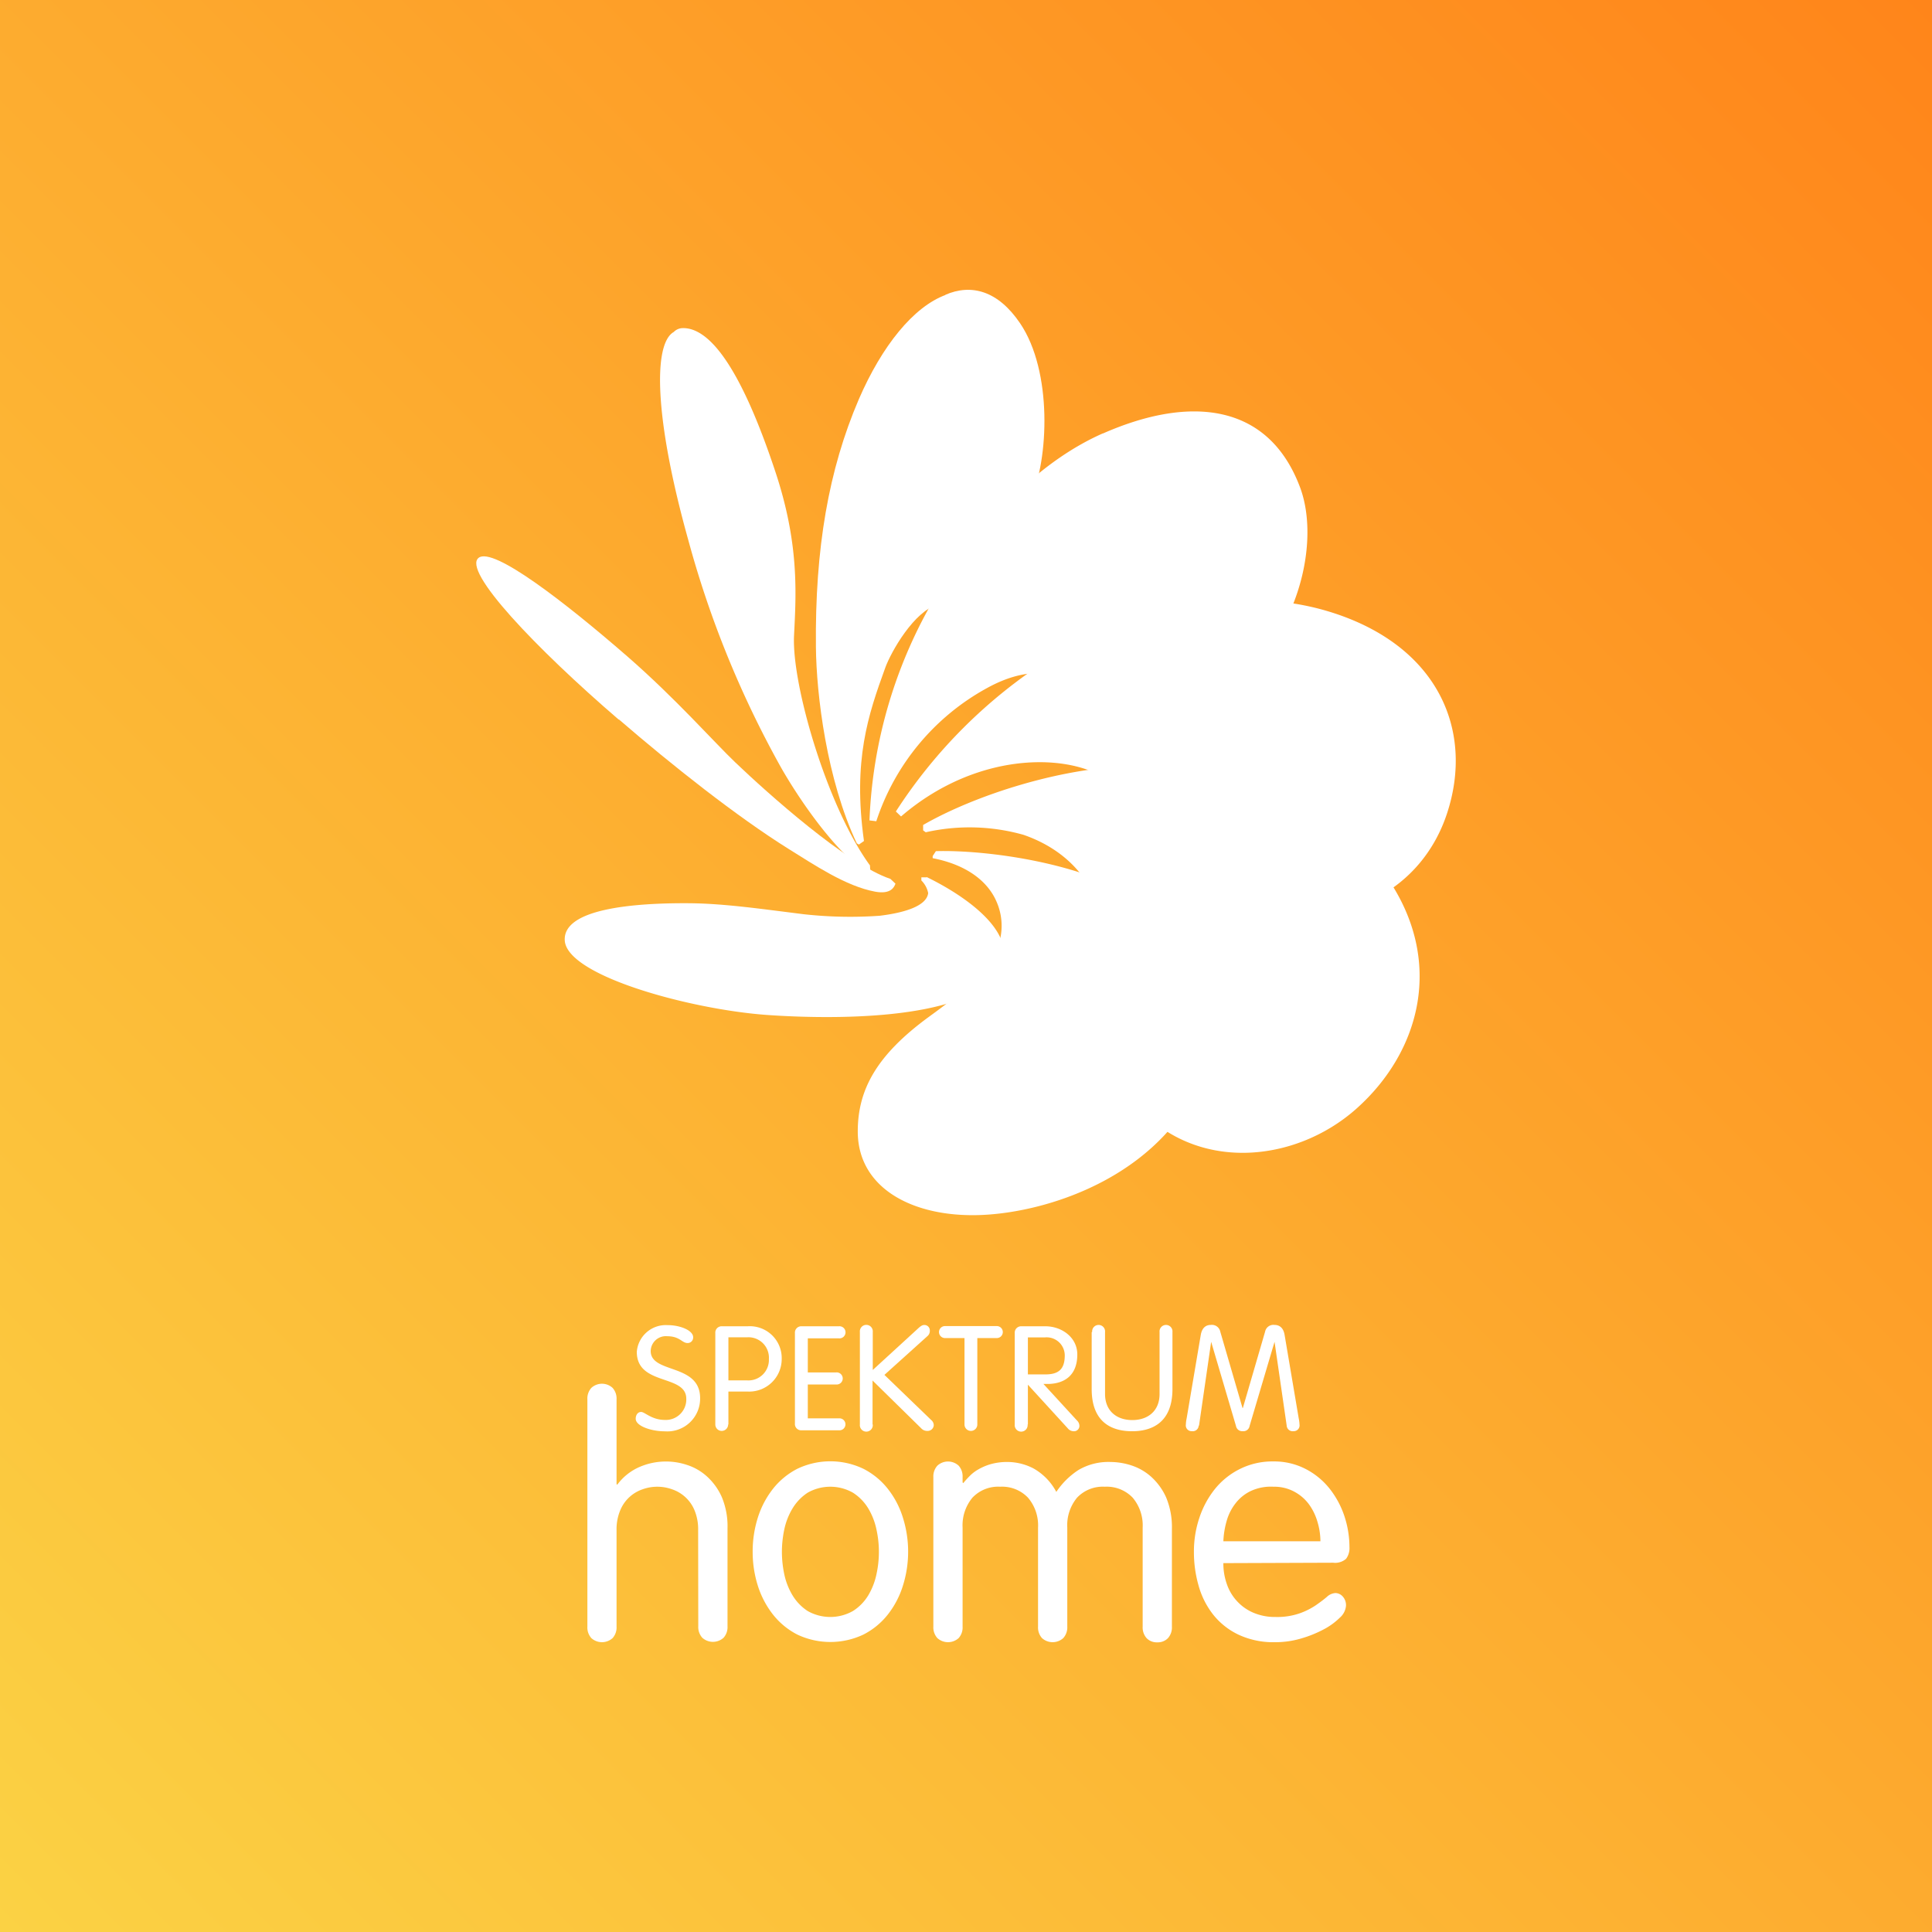 <svg xmlns="http://www.w3.org/2000/svg" xmlns:xlink="http://www.w3.org/1999/xlink" viewBox="0 0 283.46 283.46"><defs><style>.cls-1{fill:#ff851a;}.cls-2{fill:url(#linear-gradient);}.cls-3{fill:#fff;}</style><linearGradient id="linear-gradient" y1="283.46" x2="283.46" gradientUnits="userSpaceOnUse"><stop offset="0" stop-color="#fbd244"/><stop offset="1" stop-color="#ff851a"/></linearGradient></defs><title>spektrumhome</title><g id="Layer_2" data-name="Layer 2"><g id="AMC_Networks_International" data-name="AMC Networks International"><g id="spektrumhome"><rect class="cls-1" width="283.46" height="283.46"/><rect class="cls-2" width="283.46" height="283.46"/><g id="logo"><g id="VAGRounded_LT_Lite" data-name="VAGRounded LT Lite"><path class="cls-3" d="M102.43,224.52a7.24,7.24,0,0,0-.53-2.93,5.43,5.43,0,0,0-3.32-3.09,6.37,6.37,0,0,0-4.28,0A5.43,5.43,0,0,0,91,221.59a7.23,7.23,0,0,0-.54,2.93v14.13a2.34,2.34,0,0,1-.58,1.69,2.33,2.33,0,0,1-3.12,0,2.34,2.34,0,0,1-.58-1.69V205.32a2.34,2.34,0,0,1,.58-1.69,2.3,2.3,0,0,1,3.12,0,2.34,2.34,0,0,1,.58,1.69v12.42l.1.1a8,8,0,0,1,3.32-2.63,9.77,9.77,0,0,1,6.94-.27,8,8,0,0,1,2.9,1.68,9,9,0,0,1,2.17,3,11.1,11.1,0,0,1,.85,4.61v14.37a2.34,2.34,0,0,1-.58,1.69,2.33,2.33,0,0,1-3.12,0,2.35,2.35,0,0,1-.59-1.69Z"/><path class="cls-3" d="M110.43,227.69a16.49,16.49,0,0,1,.75-5,13.29,13.29,0,0,1,2.22-4.24,10.88,10.88,0,0,1,3.58-2.95,11.24,11.24,0,0,1,9.7,0,10.81,10.81,0,0,1,3.59,2.95,13.07,13.07,0,0,1,2.21,4.24,16.63,16.63,0,0,1,0,9.94,13.17,13.17,0,0,1-2.21,4.24,10.81,10.81,0,0,1-3.59,2.95,11.34,11.34,0,0,1-9.7,0,10.88,10.88,0,0,1-3.58-2.95,13.39,13.39,0,0,1-2.22-4.24A16.49,16.49,0,0,1,110.43,227.69Zm4.29,0a16,16,0,0,0,.36,3.34,10,10,0,0,0,1.22,3.07,7.17,7.17,0,0,0,2.19,2.26,6.74,6.74,0,0,0,6.66,0,7,7,0,0,0,2.22-2.26,10,10,0,0,0,1.21-3.07,15.26,15.26,0,0,0,0-6.68,9.85,9.85,0,0,0-1.21-3.07,7.08,7.08,0,0,0-2.22-2.27,6.74,6.74,0,0,0-6.66,0,7.2,7.2,0,0,0-2.19,2.27,9.87,9.87,0,0,0-1.22,3.07A15.88,15.88,0,0,0,114.72,227.69Z"/><path class="cls-3" d="M152.3,224.13a6.26,6.26,0,0,0-1.47-4.39,5.25,5.25,0,0,0-4.09-1.61,5.19,5.19,0,0,0-4.07,1.61,6.35,6.35,0,0,0-1.44,4.39v14.52a2.34,2.34,0,0,1-.58,1.69,2.33,2.33,0,0,1-3.12,0,2.35,2.35,0,0,1-.59-1.69V216.72a2.34,2.34,0,0,1,.59-1.68,2.3,2.3,0,0,1,3.12,0,2.34,2.34,0,0,1,.58,1.68v.78l.1.1q.39-.49.9-1a5.7,5.7,0,0,1,1.29-1,8.13,8.13,0,0,1,1.83-.78,8.8,8.8,0,0,1,2.51-.32,8.33,8.33,0,0,1,3.78.95,8.52,8.52,0,0,1,3.34,3.44,11.33,11.33,0,0,1,3.26-3.22,8.64,8.64,0,0,1,4.68-1.17,10.1,10.1,0,0,1,3.1.51,8.12,8.12,0,0,1,2.9,1.68,9.12,9.12,0,0,1,2.17,3,11.26,11.26,0,0,1,.85,4.61v14.37a2.35,2.35,0,0,1-.59,1.69,2.08,2.08,0,0,1-1.56.6,2.06,2.06,0,0,1-1.55-.6,2.35,2.35,0,0,1-.59-1.69V224.13a6.31,6.31,0,0,0-1.46-4.39,5.27,5.27,0,0,0-4.1-1.61,5.19,5.19,0,0,0-4.07,1.61,6.34,6.34,0,0,0-1.43,4.39v14.52a2.35,2.35,0,0,1-.59,1.69,2.33,2.33,0,0,1-3.12,0,2.34,2.34,0,0,1-.58-1.69Z"/><path class="cls-3" d="M179.49,229.34a9,9,0,0,0,.52,3.1,7,7,0,0,0,1.51,2.51,6.89,6.89,0,0,0,2.41,1.68,8,8,0,0,0,3.22.61,10,10,0,0,0,3.55-.54,10.46,10.46,0,0,0,2.37-1.19c.63-.44,1.17-.84,1.61-1.22a2,2,0,0,1,1.24-.56,1.46,1.46,0,0,1,1.07.49,1.89,1.89,0,0,1,.49,1.41,2.61,2.61,0,0,1-.9,1.71,9.9,9.9,0,0,1-2.39,1.73,17.23,17.23,0,0,1-3.34,1.34,13.27,13.27,0,0,1-3.75.53,12.09,12.09,0,0,1-5.36-1.09A10.49,10.49,0,0,1,178,236.9a12.12,12.12,0,0,1-2.14-4.24,17.81,17.81,0,0,1-.69-5,15.49,15.49,0,0,1,.81-5,13.54,13.54,0,0,1,2.29-4.22,11,11,0,0,1,3.66-2.92,10.66,10.66,0,0,1,4.89-1.1,10.06,10.06,0,0,1,4.73,1.1,10.83,10.83,0,0,1,3.51,2.87,13.16,13.16,0,0,1,2.17,4,14.54,14.54,0,0,1,.76,4.6,2.64,2.64,0,0,1-.49,1.71,2.42,2.42,0,0,1-1.9.58Zm14.24-3.21a9.91,9.91,0,0,0-.42-2.8,8.28,8.28,0,0,0-1.24-2.59,6.4,6.4,0,0,0-2.15-1.87,6.17,6.17,0,0,0-3.07-.74,7,7,0,0,0-3.36.64,6.19,6.19,0,0,0-2.24,1.83,7.46,7.46,0,0,0-1.29,2.6,12.43,12.43,0,0,0-.47,2.93Z"/></g><path class="cls-3" d="M149.66,47.42c-3.24-4.78-7.16-5.83-11-4.15,0,0,0,0,.08,0C134.05,45,129.42,50.69,126,58.59c-4.42,10.3-6.44,21.87-6.29,36.35.07,7,1.58,19.42,6,28.8l.31.17.74-.52c-1.66-11.86.62-18.52,3.12-25.41.85-2.35,4.25-8.35,7.73-9.28C144,87,147.76,80.84,151.24,73.18c2.61-5.74,3.21-18.7-1.58-25.76"/><path class="cls-3" d="M127.66,127c-6.29-8.61-11.52-26.55-11.16-33.76.31-6.19.79-13.58-2.85-24.36-4.88-14.6-9.42-20.8-13.47-20.74a1.88,1.88,0,0,0-1.33.57v0C95.8,50.45,96,61.4,101,79.29a147.49,147.49,0,0,0,13.7,33.51c3.07,5.33,8.27,12.58,12.47,15.17l.54.1-.07-1.06"/><path class="cls-3" d="M161.82,63.6c12.78-5.63,24.31-4.48,28.94,7.95,3.48,9.41-1.71,26-13.64,30.63-4.88,1.88-12.12.71-18.58-2-3.46-1.45-7.56-2.6-13.67.74a34.54,34.54,0,0,0-16.3,19.57l-1-.12a69.84,69.84,0,0,1,9.82-33.07c7.46-12.22,16-20,24.43-23.72"/><path class="cls-3" d="M194.72,89.65c16.23,4.83,21.6,17.44,17.6,29.65-3.67,11.24-14.84,17.07-26.84,14.2-6-1.42-10.52-3.61-16.28-10.79-1.85-2.32-4.23-6.16-5.53-7.39-5.2-4.9-19.7-5.67-31.47,4.47l-.76-.73a74.27,74.27,0,0,1,22.44-22.33c13.47-8.45,29-10.6,40.84-7.08"/><path class="cls-3" d="M90.79,105.59C78.69,95.18,67.72,83.7,70.24,81.83c2.14-1.61,12.6,6.48,21.77,14.45,7.09,6.17,12.78,12.63,15.83,15.54,4.79,4.58,16.44,15,22.8,17.13l.74.7c-.18.5-.66,1.59-2.95,1.18-4.34-.79-9.05-4-12.75-6.29-7.56-4.73-17.06-12.24-24.89-19"/><path class="cls-3" d="M203.41,128.55c-8.29-11.93-22.76-16.11-35.63-16.2-11.86-.06-25.14,4.53-32.34,8.69v.79l.38.28a29.15,29.15,0,0,1,14.33.37c6.15,2.11,10,6.52,10.88,11a41.78,41.78,0,0,1,.5,11.14c-.5,7.18.29,12,5.13,17.5,8.8,10,23.37,8.52,32.32.57,9.49-8.43,13-21.82,4.42-34.11"/><path class="cls-3" d="M168.16,132.66c-8.42-6.11-23.67-8-30.85-7.78l-.47.72,0,.31c5.17,1,8.17,3.53,9.39,6.43a8.74,8.74,0,0,1-.5,7.95c-2.24,3.74-7.54,7.51-9.46,8.91-7.57,5.54-10.42,10.6-10.42,16.8,0,8.29,8,12.6,17.89,12.27,10.34-.34,27.86-6.07,33.24-21.92,3-8.86,0-17.28-8.86-23.69"/><path class="cls-3" d="M135.94,128.72l-.76,0v.46a3.58,3.58,0,0,1,1,1.85c-.22,1.92-3.55,2.9-7.13,3.33a62,62,0,0,1-11.16-.23c-6.27-.78-11.64-1.57-16.81-1.61-8.06-.05-18.48.79-18.22,5.45.29,5.21,18.44,10.13,29.63,10.94,9.33.66,28.68.89,33.75-5.93,4-5.4-3.93-11.21-10.28-14.3"/><path class="cls-3" d="M101.7,196.22a.81.81,0,0,1-.81.83c-.85,0-1.13-1-3-1a2.22,2.22,0,0,0-2.42,2.17c0,3.37,7.25,1.76,7.25,6.92A4.81,4.81,0,0,1,97.53,210c-2,0-4.26-.78-4.26-1.84,0-.52.27-1,.8-1s1.55,1.17,3.49,1.17a3,3,0,0,0,3.13-3.11c0-3.63-7.26-1.86-7.26-6.88a4.27,4.27,0,0,1,4.5-3.92c1.9,0,3.77.79,3.77,1.78"/><path class="cls-3" d="M106.83,209a.94.94,0,1,1-1.88,0V195.59a.93.93,0,0,1,1-1h3.74a4.68,4.68,0,0,1,5,4.81,4.77,4.77,0,0,1-4.91,4.77h-2.91V209m0-6.47h2.8a3,3,0,0,0,3.14-3.13,3,3,0,0,0-3.22-3.19h-2.72v6.32Z"/><path class="cls-3" d="M118.52,208.1h4.55a.88.88,0,1,1,0,1.75h-5.44a.92.92,0,0,1-1-1V195.59a.93.93,0,0,1,1-1h5.44a.89.89,0,1,1,0,1.77h-4.55v5h4.14a.89.89,0,1,1,0,1.77h-4.14v5"/><path class="cls-3" d="M128.05,209a.95.95,0,1,1-1.89,0V195.43a.95.95,0,1,1,1.89,0V201l6.55-6c.35-.32.64-.6,1-.6a.79.79,0,0,1,.82.81,1,1,0,0,1-.39.86l-6.27,5.65,6.85,6.61a1,1,0,0,1,.39.78.89.89,0,0,1-.93.83,1.16,1.16,0,0,1-.92-.39l-7.13-7V209"/><path class="cls-3" d="M141.51,196.32h-2.86a.88.88,0,1,1,0-1.76h7.6a.88.88,0,1,1,0,1.76h-2.86V209a.94.94,0,1,1-1.88,0V196.32"/><path class="cls-3" d="M150.77,209a.95.95,0,1,1-1.89,0V195.59a.94.94,0,0,1,1-1h3.5c2.41,0,4.68,1.64,4.68,4.13,0,3.09-1.89,4.25-4.16,4.33l-.81,0L158,208.4a1.11,1.11,0,0,1,.37.86.79.79,0,0,1-.85.73,1.13,1.13,0,0,1-.86-.43l-5.85-6.4V209m0-7.35h2.58c2,0,2.83-.83,2.83-2.81a2.66,2.66,0,0,0-2.88-2.62h-2.53Z"/><path class="cls-3" d="M160.24,195.44a.95.95,0,1,1,1.89,0v9.09c0,2.41,1.63,3.82,4,3.82s4-1.41,4-3.82v-9.09a.95.95,0,1,1,1.89,0v8.36c0,5.16-3.31,6.19-5.92,6.19s-5.93-1-5.93-6.19v-8.36"/><path class="cls-3" d="M175.87,209.16a.87.87,0,0,1-1,.82.85.85,0,0,1-.88-1,4.78,4.78,0,0,1,.11-.86l2.08-12.29c.2-1.08.79-1.44,1.48-1.44a1.25,1.25,0,0,1,1.38,1l3.26,11.19h.05l3.26-11.19a1.24,1.24,0,0,1,1.37-1c.69,0,1.3.36,1.49,1.44l2.08,12.29a4.78,4.78,0,0,1,.11.86.85.85,0,0,1-.88,1,.88.88,0,0,1-1-.82L187,196.87h0l-3.66,12.34a.91.91,0,0,1-1,.77.93.93,0,0,1-1-.77l-3.64-12.34h0l-1.78,12.29"/></g></g></g></g></svg>